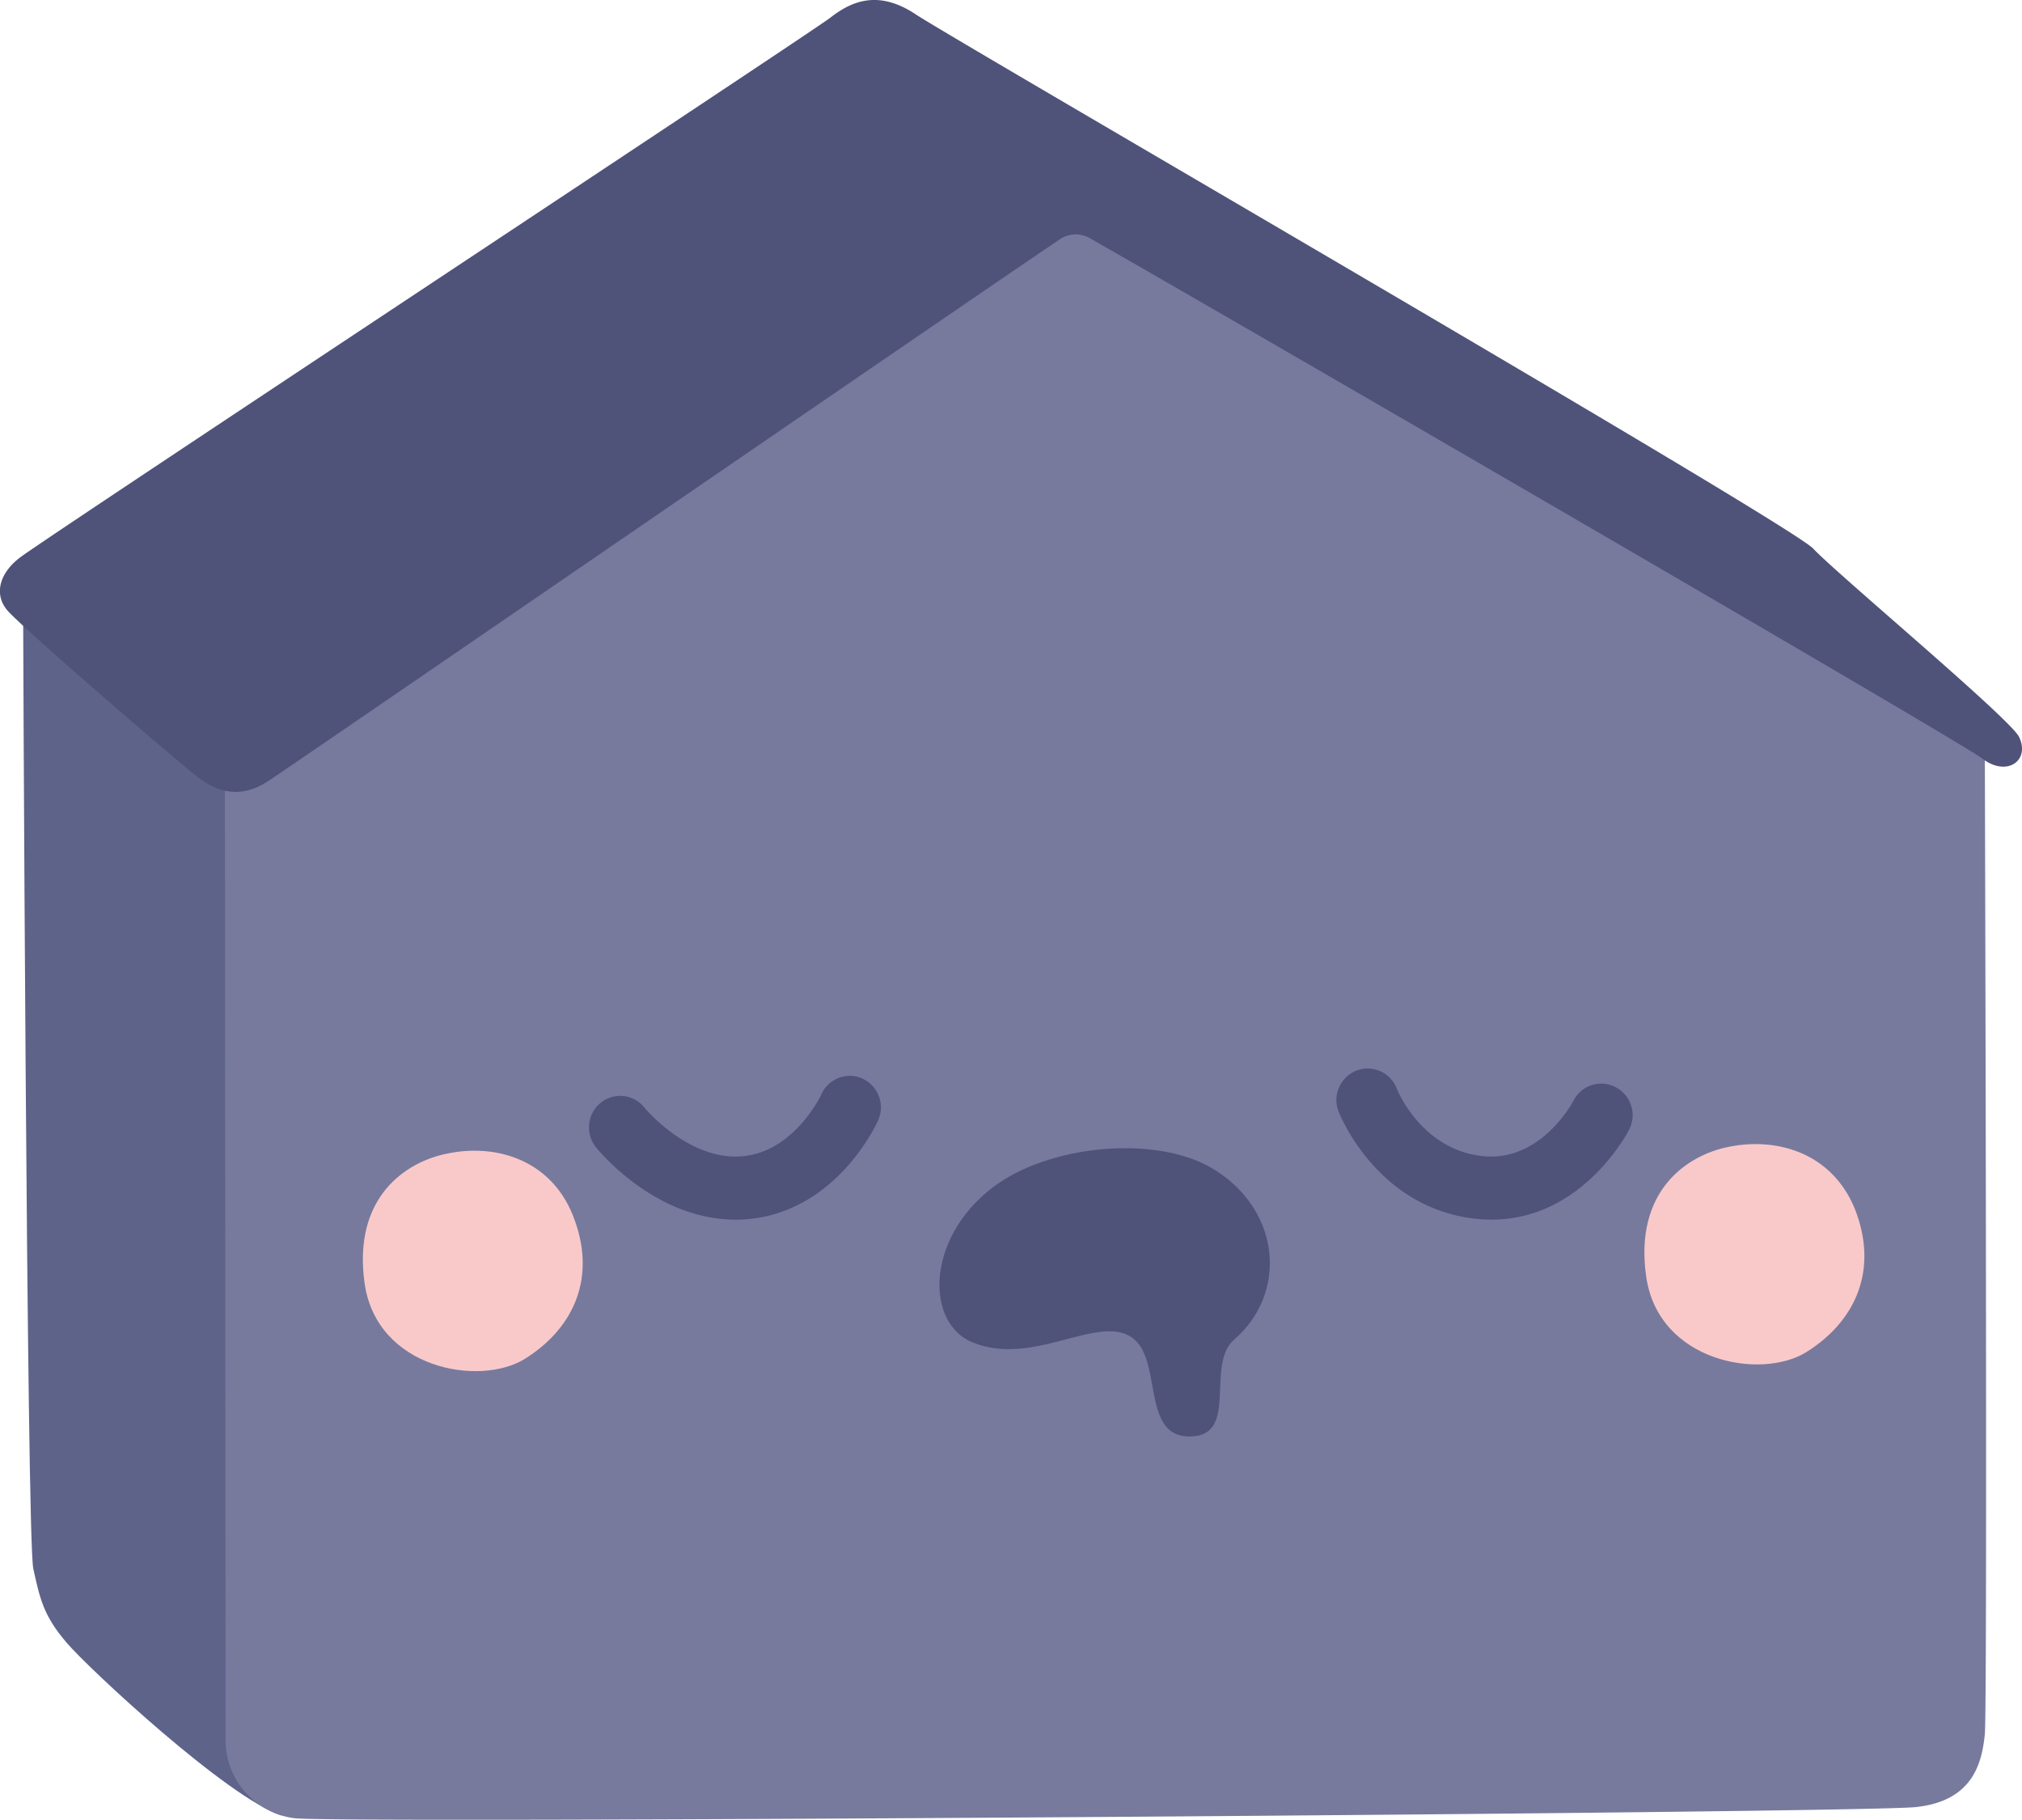 <svg id="Layer_1" data-name="Layer 1" xmlns="http://www.w3.org/2000/svg" viewBox="0 0 242.99 218.69"><defs><style>.cls-1{fill:#5e638a;}.cls-2{fill:#777a9d;}.cls-3{fill:#4f537a;}.cls-4{fill:#f9c9ca;}</style></defs><path class="cls-1" d="M179,383s.42,113.49,1.23,117.15,1.23,5.65,4,8.89,19.42,18.69,25.83,20.77l-1.59-130.4Z" transform="translate(-176.23 -311.66)"/><path class="cls-2" d="M414.75,401s.35,115.73,0,119.08-1.38,8-8.31,8.72-189.6,2-194.79,1.34a9.45,9.45,0,0,1-8.31-9.39c0-4.35-.08-116.84-.08-116.84l98-69.46Z" transform="translate(-176.23 -311.66)"/><path class="cls-3" d="M307.18,340.27a3.4,3.4,0,0,0-3.58.14c-12.91,8.71-93.11,63.83-95.33,65.23-2.42,1.51-5.27,1.9-8.61-.87C195,401,178.72,386.89,177.11,385s-1-4.45,1.55-6.37c3.47-2.62,95.16-63.13,97.36-64.85,2.63-2.06,5.84-3.34,10.28-.38,4.83,3.21,105,61.15,107.83,64.18s23.7,20.45,24.74,22.63c1.36,2.84-1.47,4.87-4.43,2.59C411.72,400.71,321.24,348.26,307.18,340.27Z" transform="translate(-176.23 -311.66)"/><path class="cls-3" d="M279.93,441.29a3.74,3.74,0,0,0-5,1.87c0,.07-3.26,6.9-9.49,7.44-6.45.56-11.72-5.79-11.77-5.85a3.72,3.72,0,0,0-5.28-.56,3.83,3.83,0,0,0-.55,5.32c.3.37,7.08,8.7,16.78,8.7.48,0,1,0,1.46-.06h0c10.69-.93,15.48-11.42,15.68-11.87A3.81,3.81,0,0,0,279.93,441.29Z" transform="translate(-176.23 -311.66)"/><path class="cls-3" d="M370.41,442.31a3.7,3.7,0,0,0-2.84-.28,3.76,3.76,0,0,0-2.23,1.85c-.16.31-4,7.48-11,6.69-7.26-.81-10.16-7.83-10.27-8.13a3.74,3.74,0,0,0-4.87-2.12,3.81,3.81,0,0,0-2.11,4.91c.19.47,4.64,11.55,16.42,12.87a16.44,16.44,0,0,0,2,.11c10.79,0,16.26-10.34,16.5-10.81A3.8,3.8,0,0,0,370.41,442.31Z" transform="translate(-176.23 -311.66)"/><path class="cls-4" d="M230,450.27c-5.11,1-11.41,5.35-9.95,15.61s13.81,12.44,19.25,9.06,8.68-9.22,6-16.64C242.81,451.19,236.07,449,230,450.27Z" transform="translate(-176.23 -311.66)"/><path class="cls-4" d="M384,449.46c-5.11,1-11.41,5.36-9.94,15.61s13.8,12.45,19.24,9.06,8.68-9.22,6.05-16.64C396.79,450.38,390.05,448.23,384,449.46Z" transform="translate(-176.23 -311.66)"/><path class="cls-3" d="M319.16,484.27c-6,0-3-9.75-7.21-12.09s-11.76,3.71-18.87.77c-5.91-2.45-5.5-13.27,3.29-19.21,6.84-4.61,19.37-5.71,26-1.41,7.92,5.12,8.45,14.87,2.19,20.28C321,475.66,325.26,484.28,319.16,484.27Z" transform="translate(-176.23 -311.66)"/></svg>